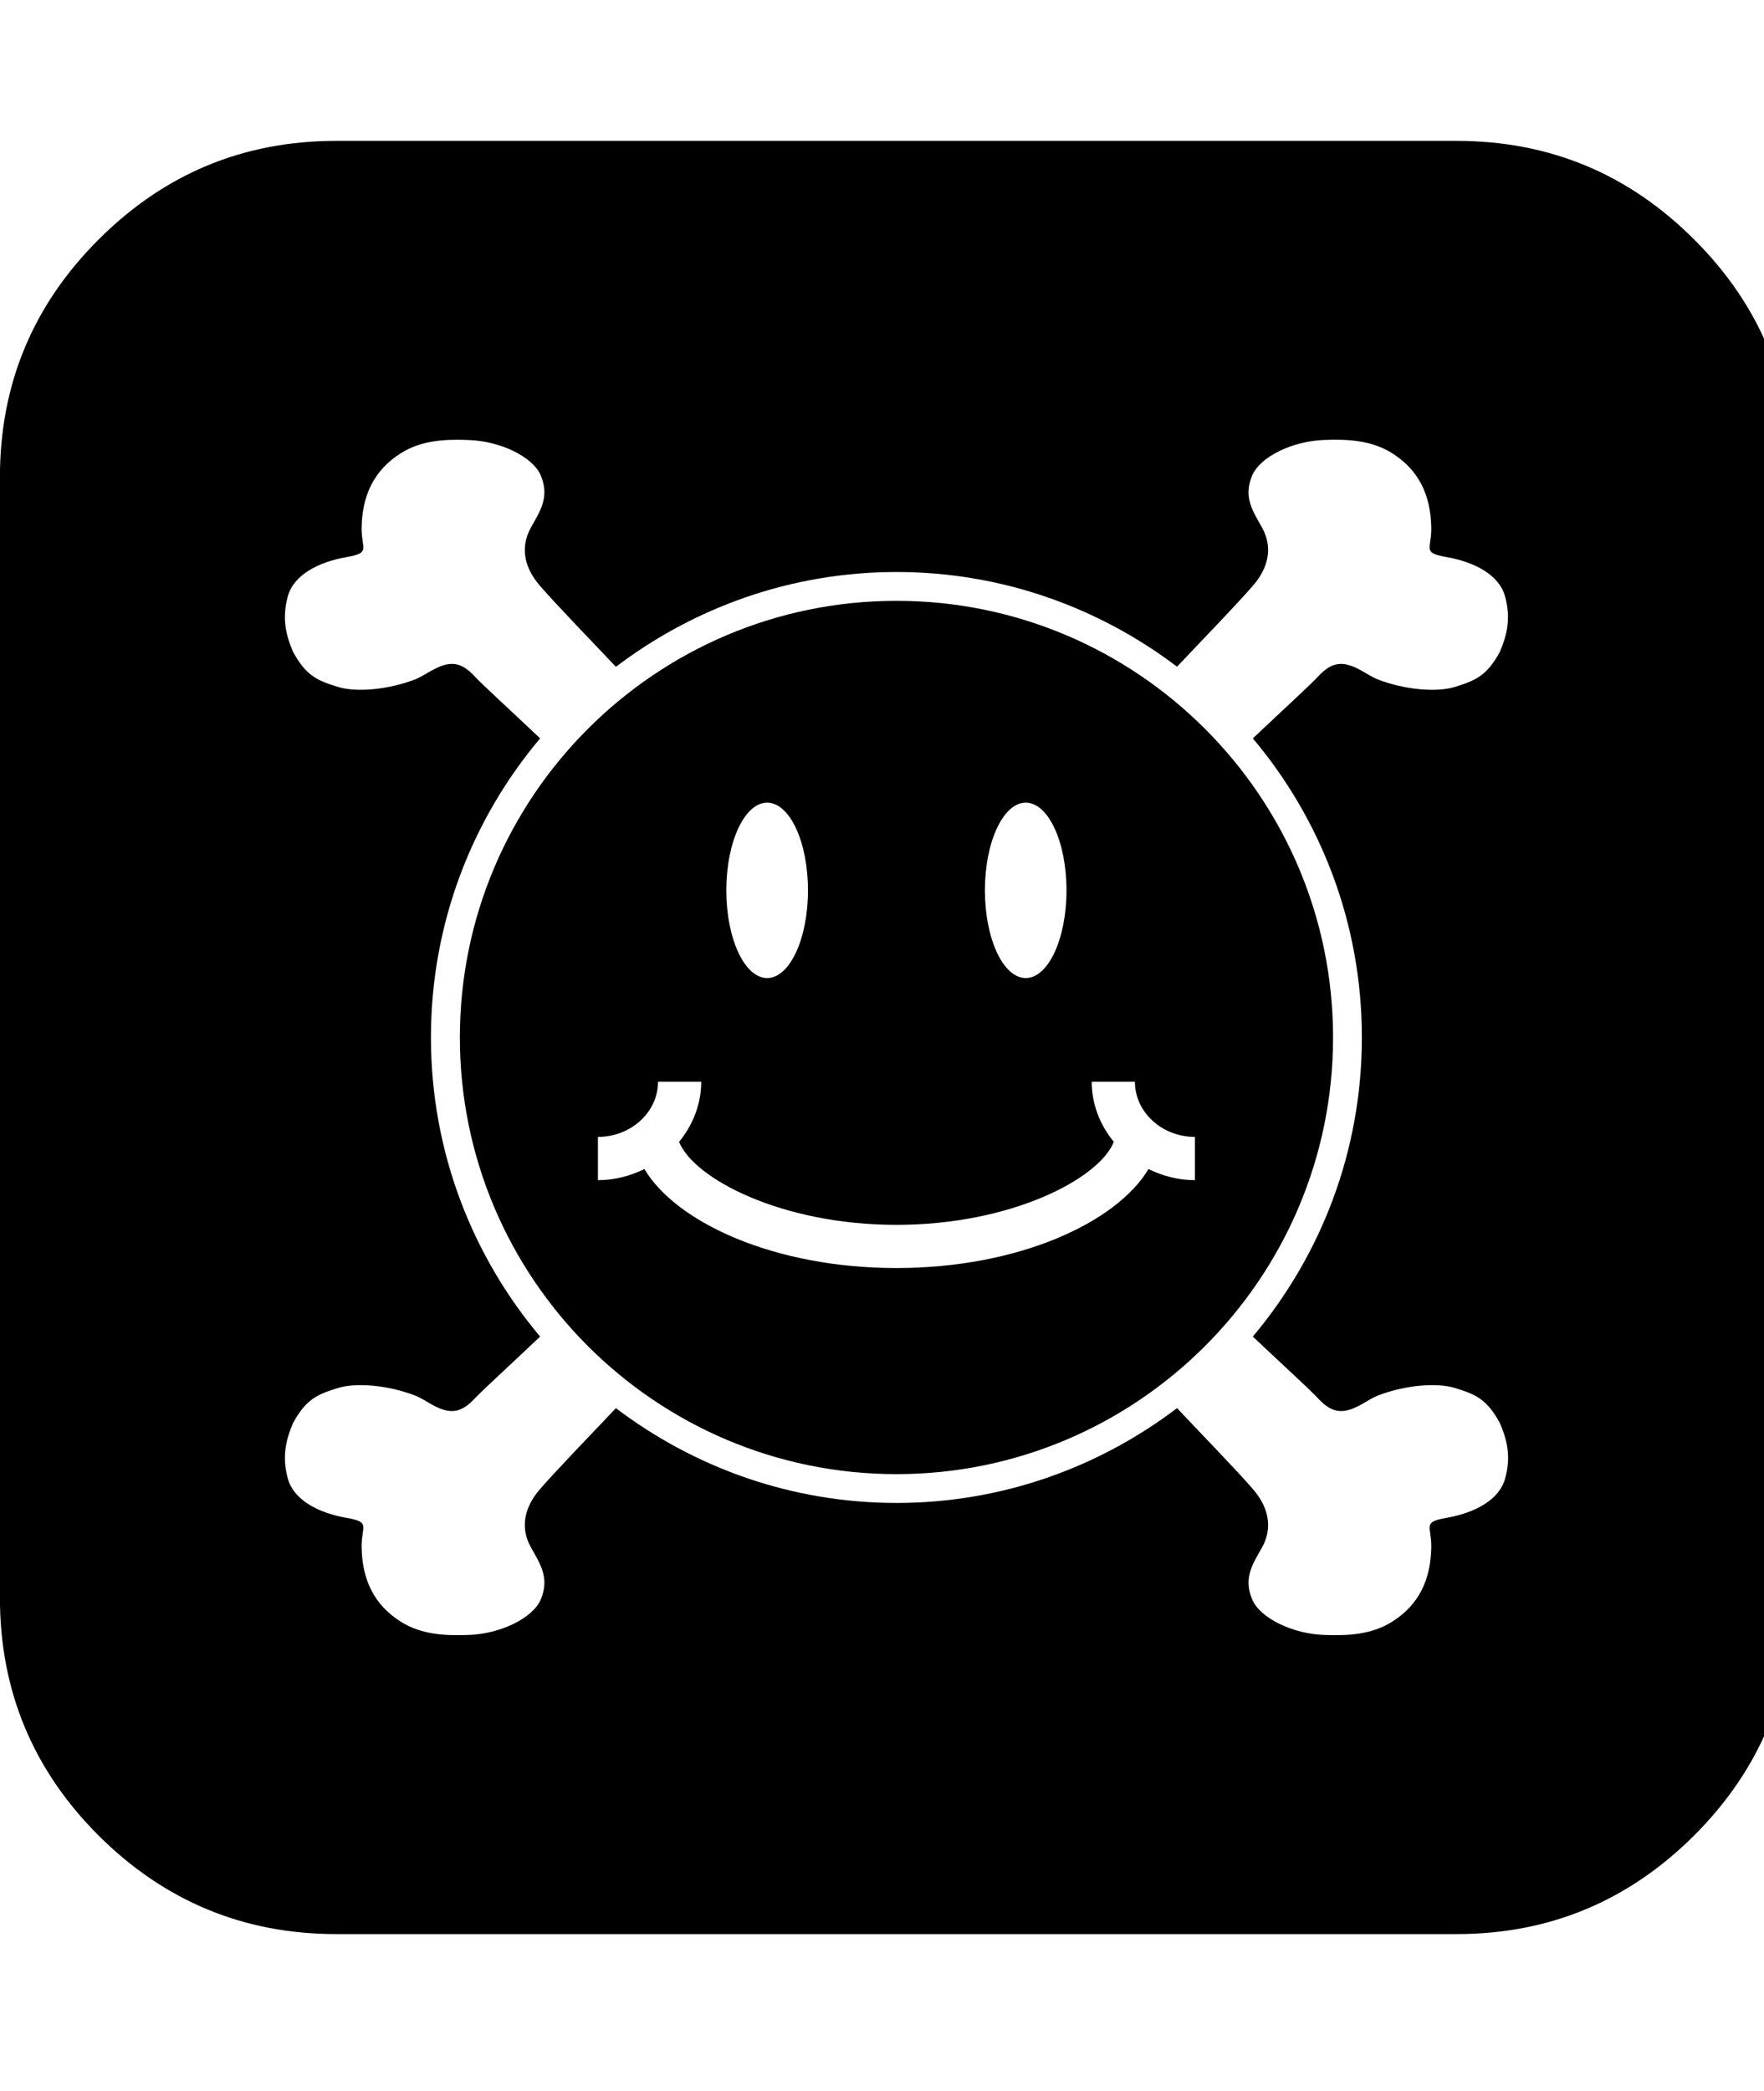<!-- Generated by IcoMoon.io -->
<svg version="1.1" xmlns="http://www.w3.org/2000/svg" width="27" height="32" viewBox="0 0 27 32">
<title>arXiv1</title>
<path d="M13.722 9.195c-3.686 0-6.683 2.998-6.683 6.682 0 3.685 2.997 6.683 6.683 6.683 3.683 0 6.682-2.998 6.682-6.683s-2.999-6.682-6.682-6.682zM15.7 12.284c0.346 0 0.624 0.601 0.624 1.342 0 0.74-0.278 1.342-0.624 1.342-0.345 0-0.625-0.602-0.625-1.342 0-0.741 0.28-1.342 0.625-1.342zM11.742 12.284c0.346 0 0.625 0.601 0.625 1.342 0 0.74-0.279 1.342-0.625 1.342-0.345 0-0.625-0.602-0.625-1.342 0-0.741 0.28-1.342 0.625-1.342zM18.289 18.061c-0.256 0-0.496-0.065-0.71-0.17-0.486 0.815-1.982 1.515-3.858 1.515-1.875 0-3.372-0.7-3.858-1.515-0.214 0.105-0.454 0.17-0.711 0.17v-0.662c0.507 0 0.92-0.38 0.92-0.845h0.661c0 0.347-0.131 0.667-0.339 0.921 0.226 0.564 1.572 1.27 3.328 1.27s3.102-0.706 3.326-1.27c-0.209-0.255-0.338-0.574-0.338-0.921h0.661c0 0.466 0.413 0.845 0.919 0.845v0.662zM25.932 3.666c-1.007-1.007-2.218-1.51-3.636-1.51h-17.151c-1.418 0-2.628 0.502-3.636 1.51-1.007 1.005-1.51 2.218-1.51 3.636v17.151c0 1.418 0.503 2.631 1.51 3.638 1.007 1.003 2.22 1.508 3.636 1.508h17.151c1.418 0 2.628-0.505 3.636-1.51 1.007-1.007 1.51-2.218 1.51-3.636v-17.151c0-1.418-0.503-2.631-1.51-3.636zM23.036 22.633c-0.089 0.316-0.451 0.52-0.906 0.598-0.366 0.065-0.217 0.124-0.223 0.451-0.009 0.491-0.185 0.878-0.604 1.14-0.316 0.197-0.681 0.212-1.032 0.199-0.483-0.015-0.982-0.255-1.104-0.542-0.145-0.338 0.018-0.558 0.152-0.801 0.171-0.31 0.087-0.622-0.135-0.881-0.24-0.281-0.832-0.889-1.168-1.247-1.194 0.906-2.679 1.451-4.293 1.451-1.616 0-3.101-0.545-4.296-1.451-0.337 0.358-0.927 0.966-1.168 1.247-0.223 0.259-0.306 0.571-0.134 0.881 0.133 0.242 0.295 0.462 0.152 0.801-0.124 0.287-0.622 0.527-1.104 0.542-0.352 0.013-0.716-0.002-1.033-0.199-0.418-0.262-0.596-0.649-0.605-1.14-0.005-0.327 0.145-0.386-0.221-0.451-0.456-0.078-0.817-0.282-0.907-0.598-0.088-0.318-0.044-0.568 0.077-0.852 0.199-0.367 0.371-0.441 0.691-0.54 0.277-0.084 0.762-0.045 1.181 0.117 0.095 0.038 0.181 0.098 0.271 0.147 0.271 0.145 0.434 0.117 0.64-0.103 0.12-0.128 0.491-0.464 1-0.947-1.041-1.238-1.671-2.834-1.671-4.578 0-1.743 0.629-3.339 1.671-4.577-0.509-0.482-0.881-0.819-1-0.947-0.205-0.221-0.369-0.248-0.64-0.102-0.090 0.048-0.176 0.107-0.271 0.146-0.42 0.161-0.904 0.201-1.181 0.116-0.321-0.098-0.492-0.173-0.691-0.54-0.121-0.283-0.165-0.534-0.077-0.852 0.089-0.315 0.451-0.519 0.907-0.597 0.366-0.065 0.216-0.124 0.221-0.452 0.009-0.49 0.188-0.878 0.605-1.139 0.317-0.198 0.681-0.213 1.033-0.199 0.482 0.016 0.98 0.253 1.104 0.542 0.143 0.339-0.019 0.558-0.152 0.8-0.172 0.313-0.089 0.623 0.134 0.882 0.241 0.281 0.831 0.889 1.168 1.247 1.195-0.906 2.68-1.451 4.296-1.451 1.615 0 3.1 0.545 4.293 1.449 0.336-0.357 0.927-0.965 1.167-1.246 0.223-0.259 0.307-0.569 0.135-0.881-0.133-0.242-0.296-0.461-0.151-0.801 0.123-0.288 0.621-0.526 1.103-0.542 0.351-0.013 0.715 0.002 1.032 0.199 0.419 0.262 0.596 0.649 0.605 1.14 0.007 0.327-0.144 0.386 0.221 0.451 0.456 0.078 0.819 0.283 0.907 0.599 0.088 0.318 0.044 0.568-0.077 0.852-0.199 0.367-0.371 0.441-0.691 0.539-0.276 0.085-0.762 0.046-1.18-0.116-0.095-0.038-0.181-0.098-0.271-0.146-0.271-0.146-0.436-0.118-0.641 0.102-0.118 0.128-0.489 0.465-0.999 0.947 1.042 1.238 1.669 2.834 1.669 4.577 0 1.744-0.628 3.339-1.669 4.578 0.51 0.482 0.882 0.818 0.999 0.947 0.206 0.22 0.37 0.248 0.641 0.103 0.092-0.049 0.178-0.109 0.272-0.147 0.418-0.162 0.903-0.201 1.18-0.117 0.322 0.099 0.492 0.173 0.691 0.54 0.121 0.284 0.167 0.534 0.077 0.852z"></path>
</svg>
